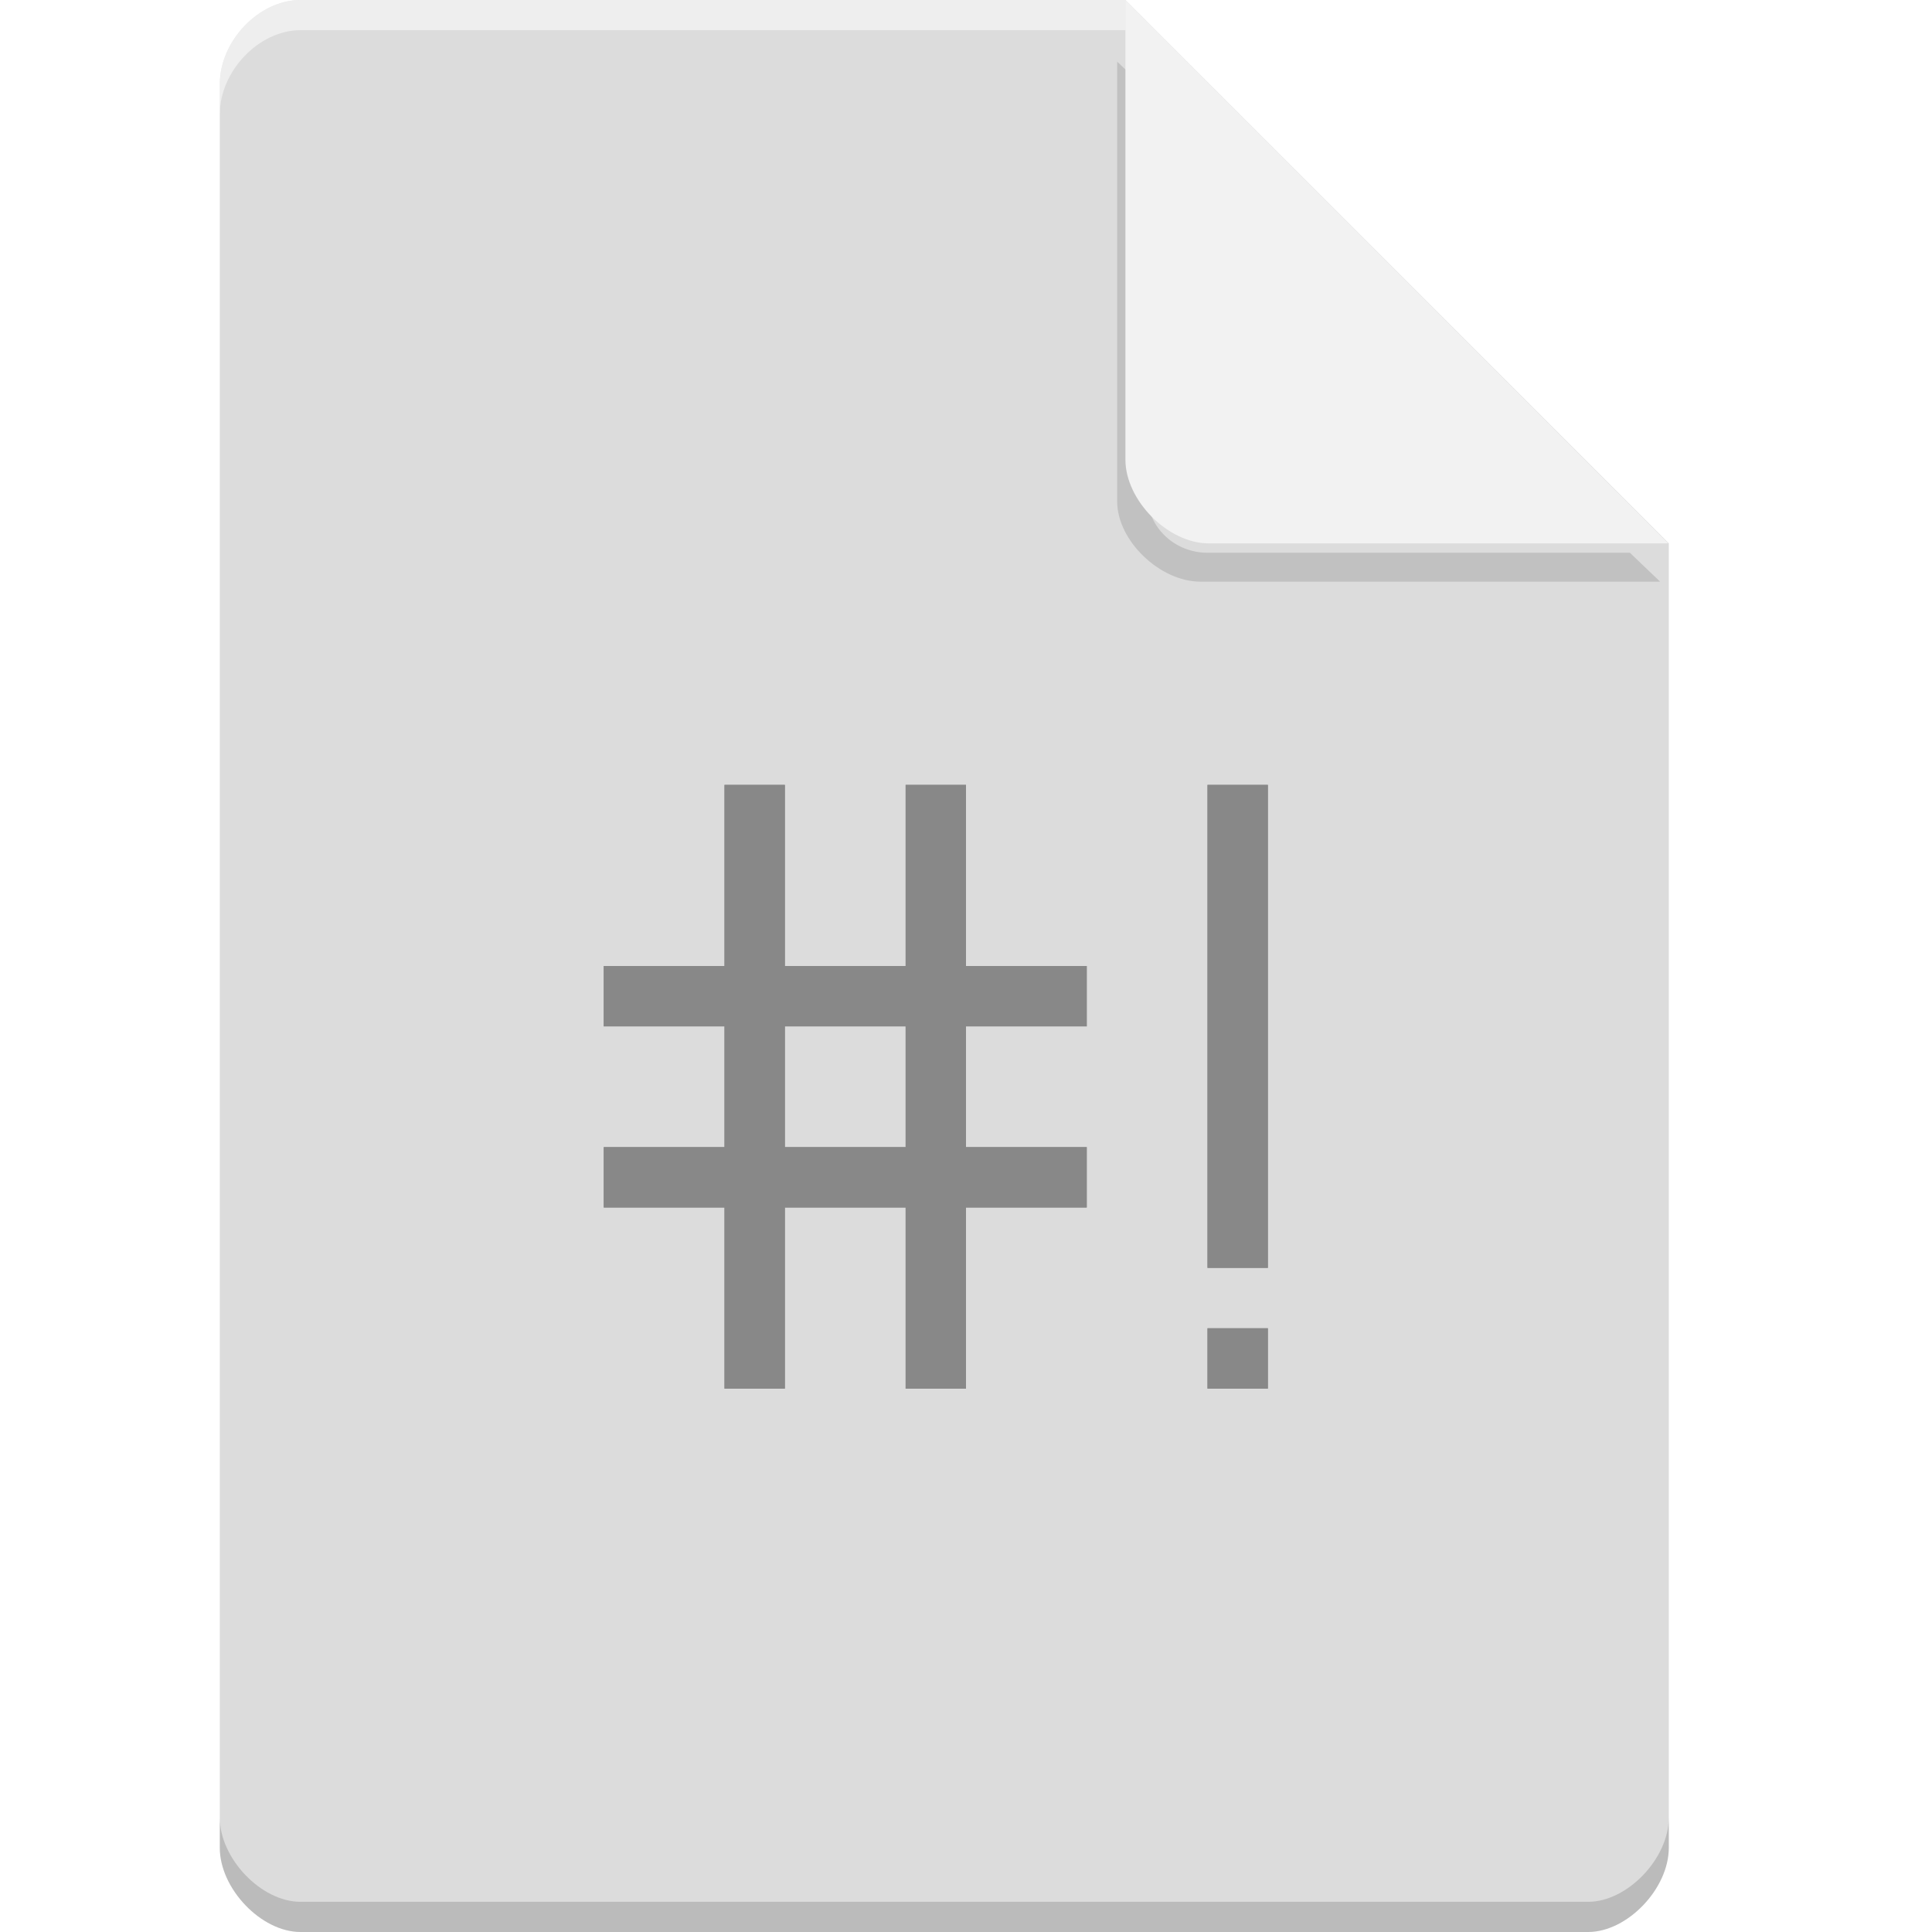 <?xml version="1.0" encoding="UTF-8" standalone="no"?>
<svg
   xmlns:dc="http://purl.org/dc/elements/1.1/"
   xmlns:cc="http://creativecommons.org/ns#"
   xmlns:rdf="http://www.w3.org/1999/02/22-rdf-syntax-ns#"
   xmlns:svg="http://www.w3.org/2000/svg"
   xmlns="http://www.w3.org/2000/svg"
   xmlns:sodipodi="http://sodipodi.sourceforge.net/DTD/sodipodi-0.dtd"
   xmlns:inkscape="http://www.inkscape.org/namespaces/inkscape"
   width="64px"
   height="64px"
   viewBox="0 0 64 64"
   version="1.1"
   id="svg2"
   inkscape:version="0.91 r13725"
   sodipodi:docname="text-x-script.svg">
  <defs
     id="defs19">
    <filter
       inkscape:collect="always"
       style="color-interpolation-filters:sRGB"
       id="filter4185"
       x="-0.096"
       width="1.192"
       y="-0.096"
       height="1.192">
      <feGaussianBlur
         inkscape:collect="always"
         stdDeviation="0.72"
         id="feGaussianBlur4187" />
    </filter>
    <filter
       inkscape:collect="always"
       style="color-interpolation-filters:sRGB"
       id="filter4177"
       x="-0.092"
       width="1.183"
       y="-0.101"
       height="1.202">
      <feGaussianBlur
         inkscape:collect="always"
         stdDeviation="0.84"
         id="feGaussianBlur4179" />
    </filter>
  </defs>
  <sodipodi:namedview
     pagecolor="#ffffff"
     bordercolor="#666666"
     borderopacity="1"
     objecttolerance="10"
     gridtolerance="10"
     guidetolerance="10"
     inkscape:pageopacity="0"
     inkscape:pageshadow="2"
     inkscape:window-width="1301"
     inkscape:window-height="744"
     id="namedview17"
     showgrid="false"
     inkscape:zoom="3.6875"
     inkscape:cx="32"
     inkscape:cy="32"
     inkscape:window-x="65"
     inkscape:window-y="24"
     inkscape:window-maximized="1"
     inkscape:current-layer="svg2" />
  <g
     transform="translate(-0.719,0)"
     id="g4140">
    <path
       style="fill:#dcdcdc;fill-opacity:1;fill-rule:nonzero;stroke:none"
       d="M 10.672,0 C 9.297,0 8,1.355 8,2.789 L 8,61.211 C 8,62.566 9.375,64 10.672,64 l 42.656,0 C 54.625,64 56,62.566 56,61.211 L 56,18 38,0 Z m 0,0"
       id="path5"
       inkscape:connector-curvature="0" />
    <path
       transform="matrix(1,0,0,0.957,0,0.824)"
       inkscape:connector-curvature="0"
       id="path4183"
       d="m 37.727,1.273 0,15.227 c 0,1.348 1.41,2.773 2.758,2.773 l 15.227,0 -1,-1 -13.984,0 c -1.108,0 -2,-0.892 -2,-2 l 0,-14 -1,-1 z"
       style="opacity:0.35;fill:#000000;fill-opacity:1;fill-rule:nonzero;stroke:none;filter:url(#filter4185)" />
    <path
       style="fill:#f2f2f2;fill-opacity:1;fill-rule:nonzero;stroke:none"
       d="M 38,0 55.984,18 40.758,18 C 39.41,18 38,16.574 38,15.227 Z m 0,0"
       id="path9"
       inkscape:connector-curvature="0" />
    <path
       inkscape:connector-curvature="0"
       id="path4160"
       d="M 10.672,2.0000001e-8 C 9.297,2.0000001e-8 8,1.355 8,2.789 l 0,1 C 8,2.355 9.297,1 10.672,1 L 38,1 38,2e-8 l -27.328,0 z"
       style="opacity:0.5;fill:#ffffff;fill-opacity:1;fill-rule:nonzero;stroke:none" />
    <path
       inkscape:connector-curvature="0"
       id="path4178"
       d="m 8,60.211 0,1 c 0,1.355 1.375,2.789 2.672,2.789 L 53.328,64 C 54.625,64 56,62.566 56,61.211 l 0,-1 C 56,61.566 54.625,63 53.328,63 L 10.672,63 C 9.375,63 8,61.566 8,60.211 Z"
       style="opacity:0.15;fill:#000000;fill-opacity:1;fill-rule:nonzero;stroke:none" />
  </g>
  <g
     id="g4169"
     style="fill:#000000;opacity:0.35;filter:url(#filter4177)">
    <path
       id="path4171"
       d="M 24 26 L 24 32 L 20 32 L 20 34 L 24 34 L 24 38 L 20 38 L 20 40 L 24 40 L 24 46 L 26 46 L 26 40 L 30 40 L 30 46 L 32 46 L 32 40 L 36 40 L 36 38 L 32 38 L 32 34 L 36 34 L 36 32 L 32 32 L 32 26 L 30 26 L 30 32 L 26 32 L 26 26 Z M 26 34 L 30 34 L 30 38 L 26 38 Z M 26 34 "
       style="stroke:none;fill-rule:nonzero;fill:#000000;fill-opacity:1" />
    <path
       id="path4173"
       d="M 40 44 L 40 46 L 42 46 L 42 44 Z M 40 44 "
       style="stroke:none;fill-rule:nonzero;fill:#000000;fill-opacity:1" />
    <path
       id="path4175"
       d="M 40 42 L 42 42 L 42 26 L 40 26 Z M 40 42 "
       style="stroke:none;fill-rule:nonzero;fill:#000000;fill-opacity:1" />
  </g>
  <g
     id="surface1">
    <path
       style=" stroke:none;fill-rule:nonzero;fill:rgb(53.333%,53.333%,53.333%);fill-opacity:1;"
       d="M 24 26 L 24 32 L 20 32 L 20 34 L 24 34 L 24 38 L 20 38 L 20 40 L 24 40 L 24 46 L 26 46 L 26 40 L 30 40 L 30 46 L 32 46 L 32 40 L 36 40 L 36 38 L 32 38 L 32 34 L 36 34 L 36 32 L 32 32 L 32 26 L 30 26 L 30 32 L 26 32 L 26 26 Z M 26 34 L 30 34 L 30 38 L 26 38 Z M 26 34 "
       id="path11" />
    <path
       style=" stroke:none;fill-rule:nonzero;fill:rgb(53.333%,53.333%,53.333%);fill-opacity:1;"
       d="M 40 44 L 40 46 L 42 46 L 42 44 Z M 40 44 "
       id="path13" />
    <path
       style=" stroke:none;fill-rule:nonzero;fill:rgb(53.333%,53.333%,53.333%);fill-opacity:1;"
       d="M 40 42 L 42 42 L 42 26 L 40 26 Z M 40 42 "
       id="path15" />
  </g>
</svg>

